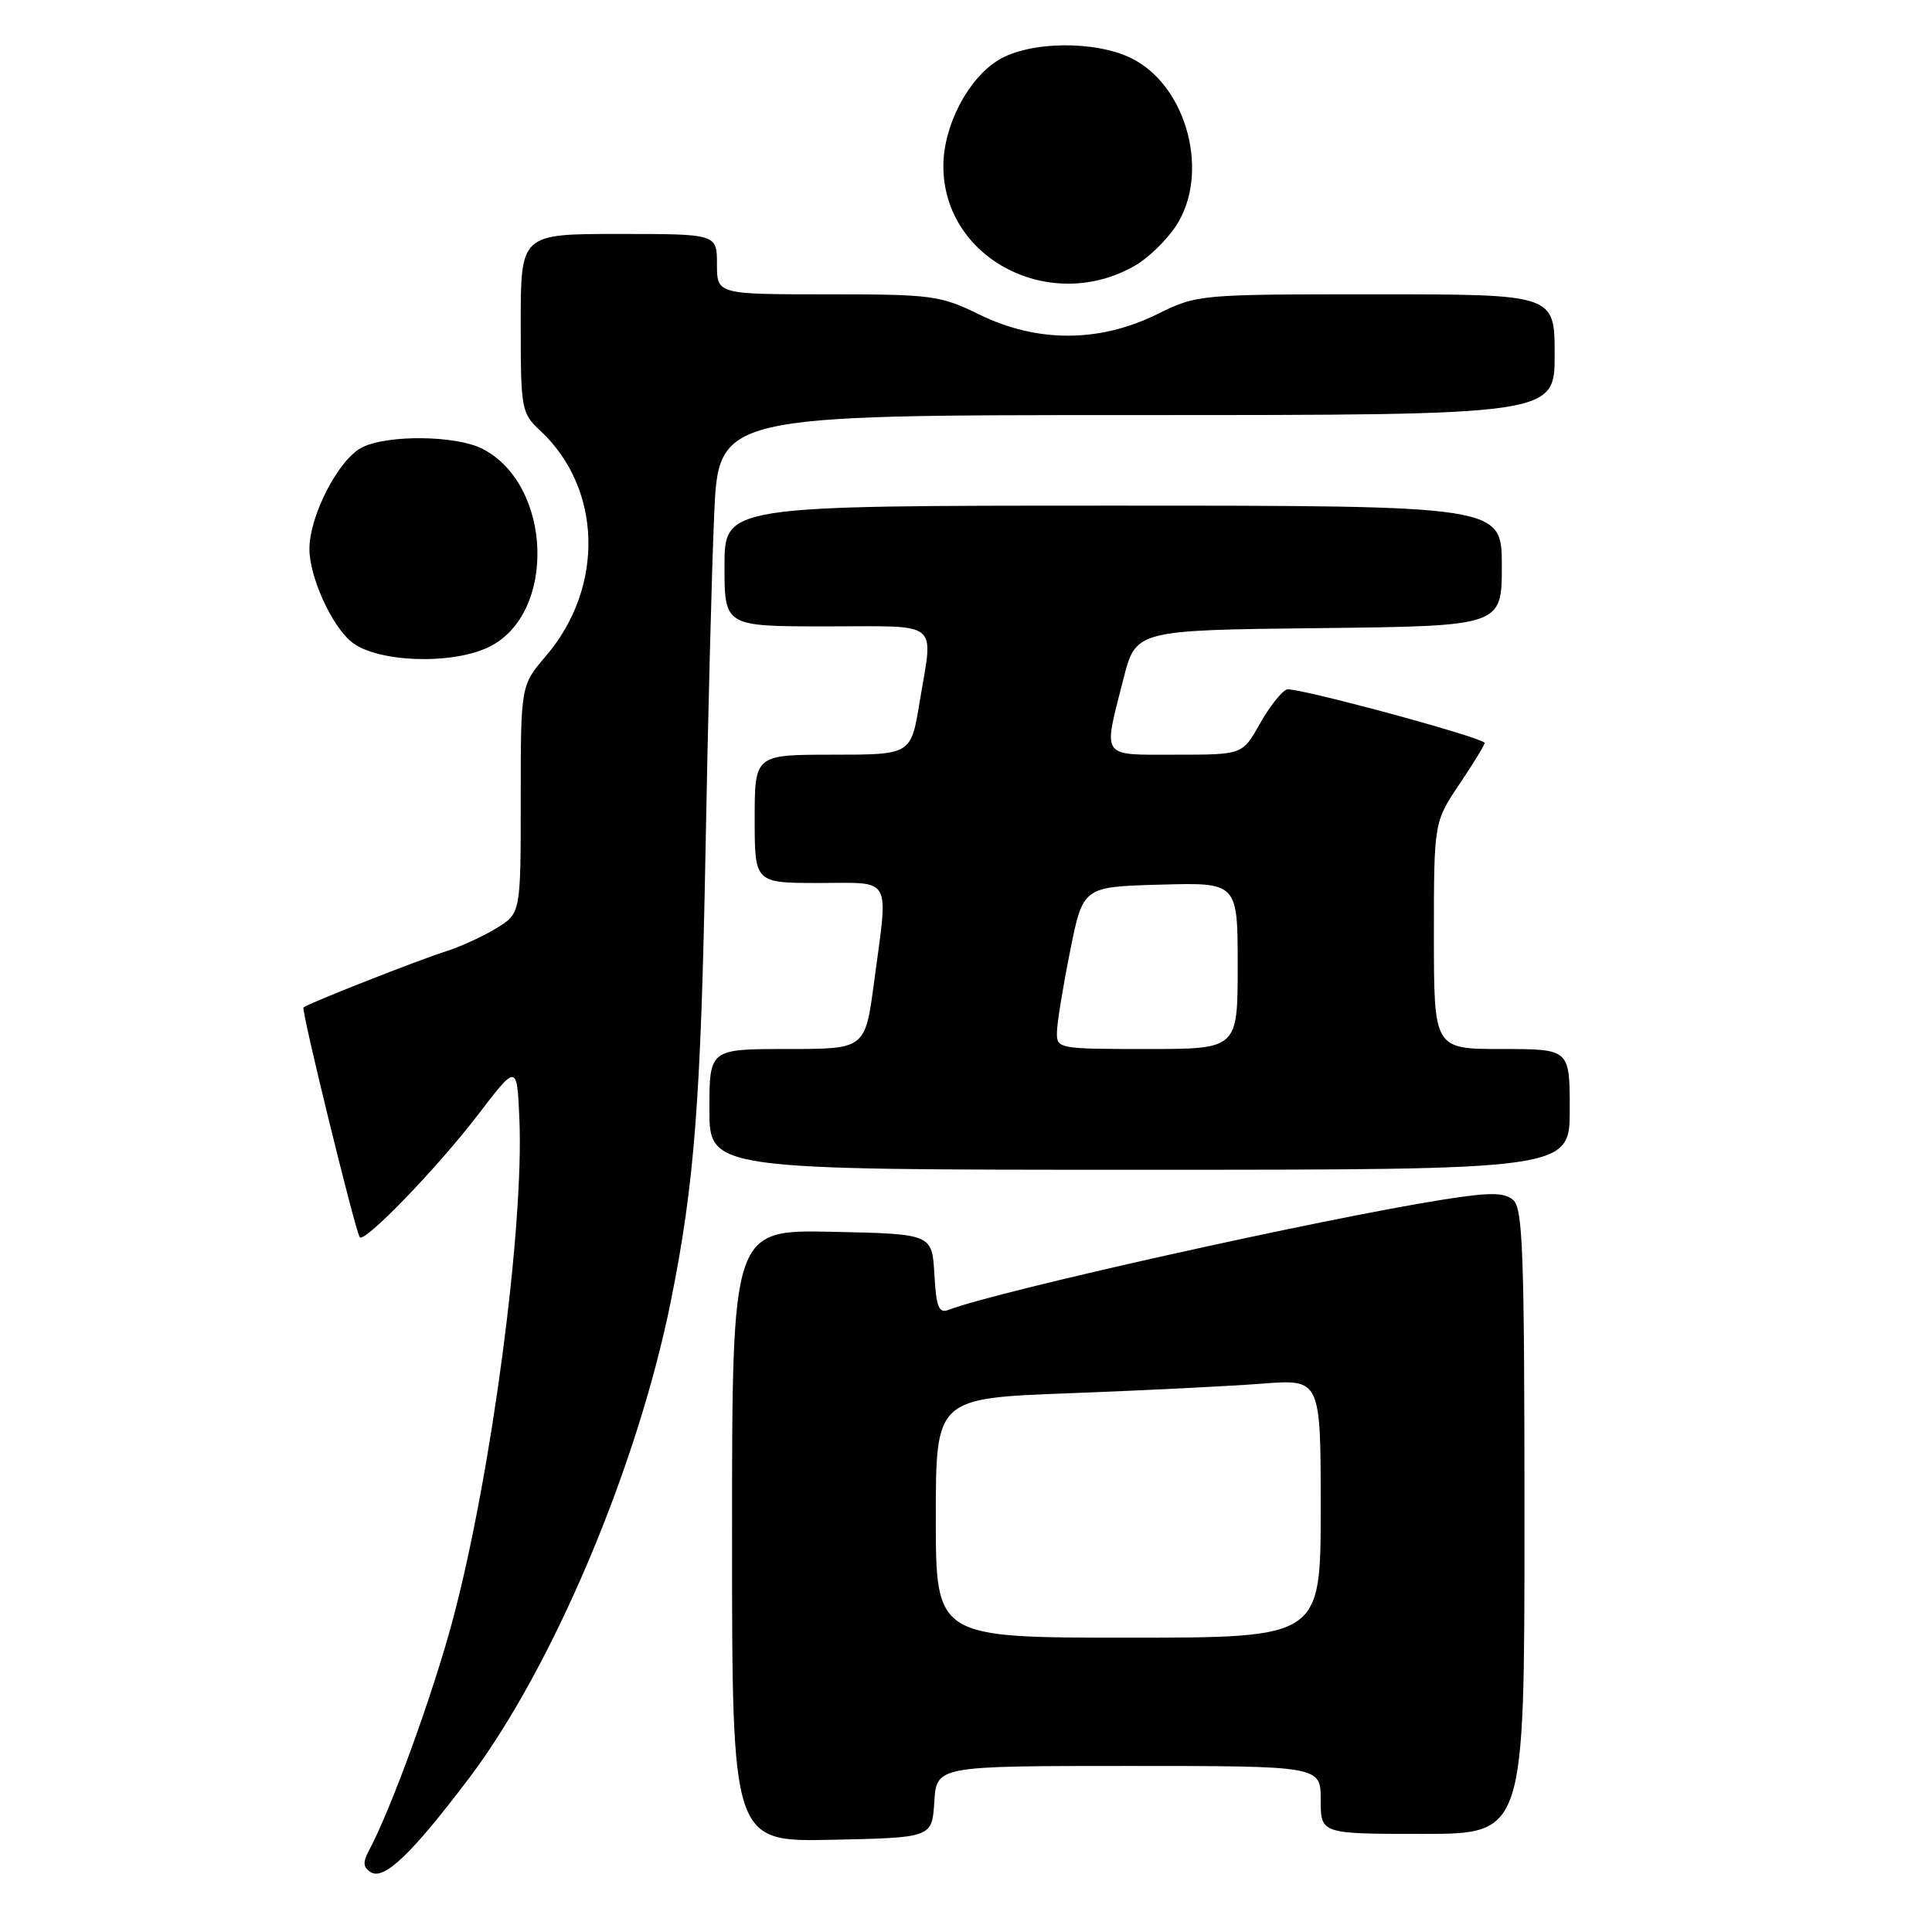 <?xml version="1.0" encoding="UTF-8" standalone="no"?>
<!DOCTYPE svg PUBLIC "-//W3C//DTD SVG 1.1//EN" "http://www.w3.org/Graphics/SVG/1.1/DTD/svg11.dtd" >
<svg xmlns="http://www.w3.org/2000/svg" xmlns:xlink="http://www.w3.org/1999/xlink" version="1.1" viewBox="0 0 256 256">
 <g >
 <path fill="currentColor"
d=" M 62.15 235.62 C 73.21 220.98 84.48 194.35 88.90 172.36 C 92.03 156.81 92.88 145.70 93.49 112.50 C 93.80 95.45 94.31 75.54 94.63 68.25 C 95.20 55.00 95.20 55.00 150.60 55.00 C 206.00 55.00 206.00 55.00 206.00 47.00 C 206.00 39.00 206.00 39.00 182.35 39.00 C 158.71 39.00 158.70 39.00 153.21 41.69 C 145.60 45.41 137.40 45.41 129.79 41.69 C 124.59 39.14 123.52 39.00 109.65 39.00 C 95.00 39.00 95.00 39.00 95.00 35.00 C 95.00 31.00 95.00 31.00 82.00 31.00 C 69.00 31.00 69.00 31.00 69.00 42.83 C 69.00 54.27 69.08 54.73 71.60 57.08 C 79.80 64.73 80.12 77.82 72.34 86.92 C 69.00 90.82 69.00 90.82 69.00 105.92 C 69.00 121.03 69.00 121.03 65.75 123.01 C 63.96 124.10 60.92 125.49 59.00 126.09 C 55.58 127.15 40.78 132.98 40.21 133.49 C 39.88 133.78 47.11 163.27 47.67 163.94 C 48.33 164.71 57.96 154.73 63.32 147.73 C 68.50 140.96 68.50 140.96 68.82 148.23 C 69.45 162.66 65.11 195.38 60.03 214.50 C 57.42 224.32 51.84 239.70 48.88 245.22 C 48.05 246.77 48.11 247.45 49.14 248.08 C 50.89 249.17 54.54 245.68 62.15 235.62 Z  M 123.80 238.75 C 124.11 234.00 124.11 234.00 149.55 234.00 C 175.00 234.00 175.00 234.00 175.00 238.50 C 175.00 243.00 175.00 243.00 188.50 243.00 C 202.00 243.00 202.00 243.00 202.00 201.62 C 202.00 165.88 201.79 160.07 200.49 158.99 C 199.28 157.98 197.41 157.98 191.24 158.95 C 175.06 161.51 132.23 171.06 125.70 173.56 C 124.39 174.06 124.06 173.23 123.81 168.84 C 123.50 163.50 123.50 163.50 110.25 163.22 C 97.00 162.94 97.00 162.94 97.00 203.50 C 97.00 244.06 97.00 244.06 110.25 243.78 C 123.50 243.50 123.50 243.50 123.80 238.75 Z  M 208.00 147.00 C 208.00 139.00 208.00 139.00 199.00 139.00 C 190.00 139.00 190.00 139.00 190.00 123.96 C 190.00 108.92 190.00 108.92 193.47 103.77 C 195.38 100.93 196.84 98.52 196.72 98.41 C 195.68 97.48 171.51 90.97 170.51 91.36 C 169.79 91.63 168.18 93.69 166.92 95.93 C 164.63 100.00 164.63 100.00 155.82 100.00 C 145.72 100.00 146.15 100.61 148.85 90.00 C 150.50 83.50 150.50 83.50 174.75 83.23 C 199.00 82.96 199.00 82.96 199.00 74.98 C 199.00 67.00 199.00 67.00 147.50 67.00 C 96.00 67.00 96.00 67.00 96.00 75.00 C 96.00 83.00 96.00 83.00 109.50 83.00 C 124.85 83.00 123.67 82.04 121.85 93.06 C 120.71 100.00 120.71 100.00 110.35 100.00 C 100.00 100.00 100.00 100.00 100.00 108.50 C 100.00 117.00 100.00 117.00 108.50 117.00 C 118.36 117.00 117.72 115.86 115.82 130.14 C 114.64 139.00 114.64 139.00 104.32 139.00 C 94.00 139.00 94.00 139.00 94.00 147.00 C 94.00 155.00 94.00 155.00 151.00 155.00 C 208.00 155.00 208.00 155.00 208.00 147.00 Z  M 64.78 85.73 C 73.76 81.38 73.21 64.26 63.95 59.48 C 60.49 57.69 51.43 57.57 48.00 59.27 C 44.89 60.81 41.00 68.31 41.00 72.75 C 41.00 76.41 43.90 82.84 46.54 85.03 C 49.83 87.76 59.82 88.15 64.78 85.73 Z  M 150.49 35.14 C 152.14 34.18 154.51 31.89 155.75 30.05 C 160.39 23.16 157.36 11.45 149.98 7.75 C 145.18 5.34 136.42 5.44 132.29 7.96 C 128.25 10.43 125.00 16.69 125.00 22.01 C 125.00 34.34 139.28 41.69 150.49 35.14 Z  M 124.00 201.13 C 124.00 185.27 124.00 185.27 141.75 184.61 C 151.51 184.24 162.99 183.67 167.25 183.34 C 175.00 182.74 175.00 182.74 175.00 199.87 C 175.00 217.00 175.00 217.00 149.50 217.00 C 124.00 217.00 124.00 217.00 124.00 201.13 Z  M 140.05 136.75 C 140.07 135.51 140.86 130.68 141.80 126.00 C 143.50 117.50 143.50 117.50 153.75 117.22 C 164.00 116.93 164.00 116.93 164.00 127.97 C 164.00 139.00 164.00 139.00 152.00 139.00 C 140.21 139.00 140.00 138.96 140.05 136.75 Z "/>
</g>
</svg>